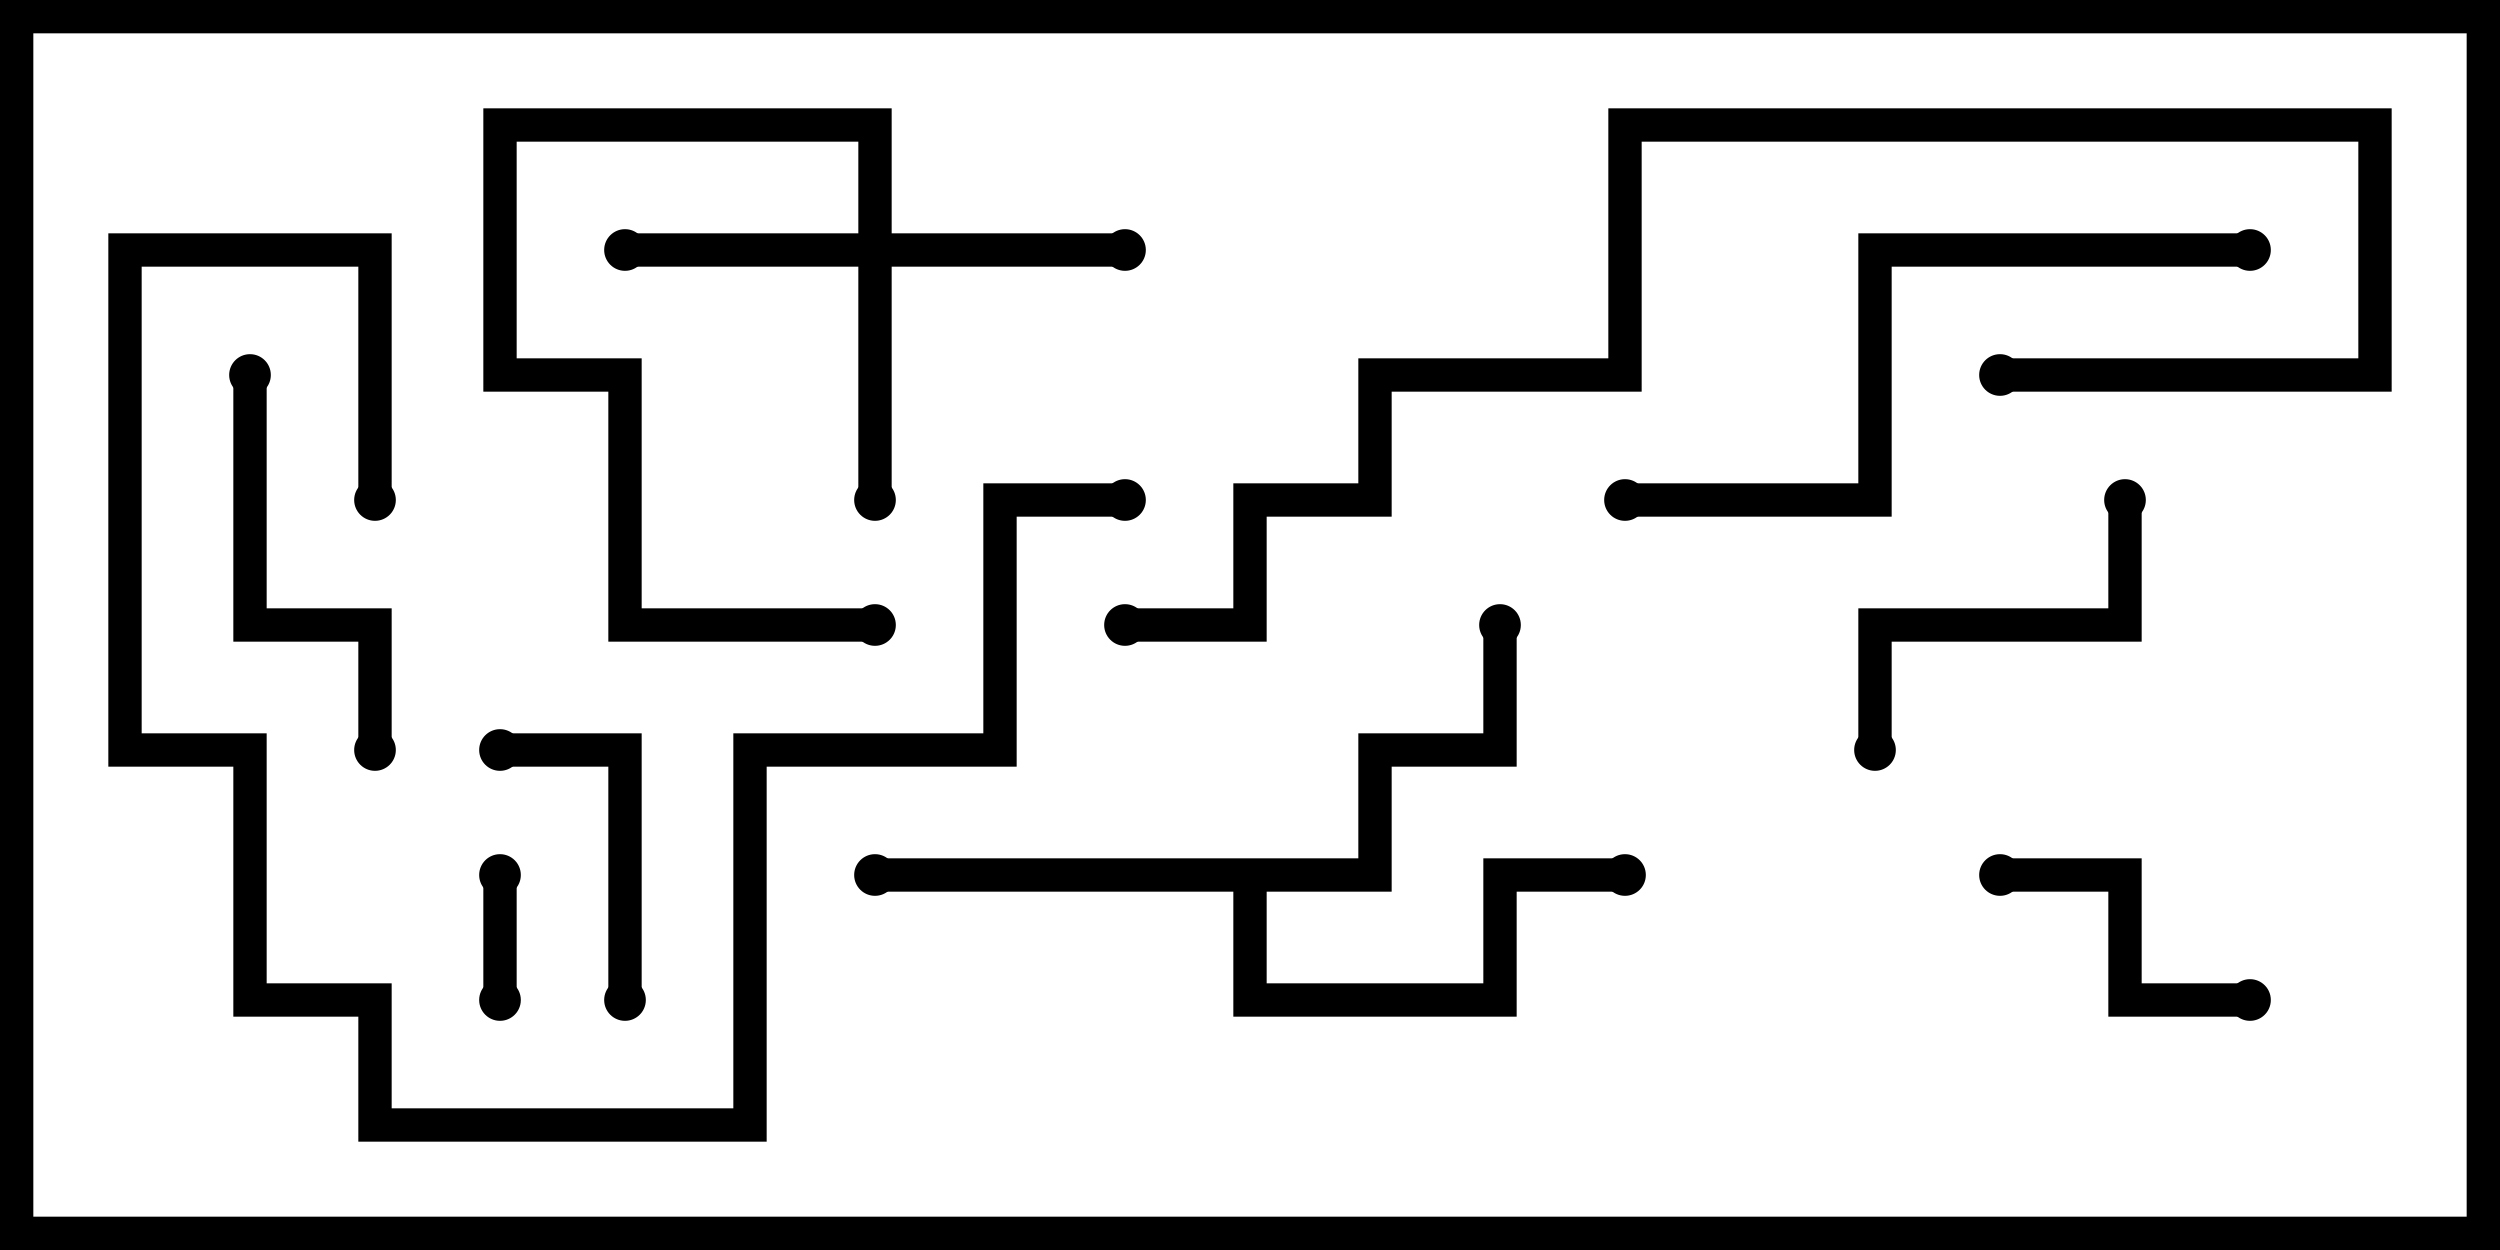 <svg version="1.1" width="30" height="15" xmlns="http://www.w3.org/2000/svg"><path d="M16.3,10.3L16.3,8.8L17.8,8.8L17.8,7.5L18.2,7.5L18.2,9.2L16.7,9.2L16.7,10.7L15.2,10.7L15.2,11.8L17.8,11.8L17.8,10.3L19.5,10.3L19.5,10.7L18.2,10.7L18.2,12.2L14.8,12.2L14.8,10.7L10.5,10.7L10.5,10.3z" stroke="none"/><path d="M10.3,2.8L10.3,1.7L6.2,1.7L6.2,4.3L7.7,4.3L7.7,7.3L10.5,7.3L10.5,7.7L7.3,7.7L7.3,4.7L5.8,4.7L5.8,1.3L10.7,1.3L10.7,2.8L13.5,2.8L13.5,3.2L10.7,3.2L10.7,6L10.3,6L10.3,3.2L7.5,3.2L7.5,2.8z" stroke="none"/><path d="M5.8,10.5L6.2,10.5L6.2,12L5.8,12z" stroke="none"/><path d="M6,9.2L6,8.8L7.7,8.8L7.7,12L7.3,12L7.3,9.2z" stroke="none"/><path d="M24,10.7L24,10.3L25.7,10.3L25.7,11.8L27,11.8L27,12.2L25.3,12.2L25.3,10.7z" stroke="none"/><path d="M25.3,6L25.7,6L25.7,7.7L22.7,7.7L22.7,9L22.3,9L22.3,7.3L25.3,7.3z" stroke="none"/><path d="M4.7,9L4.3,9L4.3,7.7L2.8,7.7L2.8,4.5L3.2,4.5L3.2,7.3L4.7,7.3z" stroke="none"/><path d="M19.5,6.2L19.5,5.8L22.3,5.8L22.3,2.8L27,2.8L27,3.2L22.7,3.2L22.7,6.2z" stroke="none"/><path d="M13.5,5.8L13.5,6.2L12.2,6.2L12.2,9.2L9.2,9.2L9.2,13.7L4.3,13.7L4.3,12.2L2.8,12.2L2.8,9.2L1.3,9.2L1.3,2.8L4.7,2.8L4.7,6L4.3,6L4.3,3.2L1.7,3.2L1.7,8.8L3.2,8.8L3.2,11.8L4.7,11.8L4.7,13.3L8.8,13.3L8.8,8.8L11.8,8.8L11.8,5.8z" stroke="none"/><path d="M24,4.7L24,4.3L28.3,4.3L28.3,1.7L19.7,1.7L19.7,4.7L16.7,4.7L16.7,6.2L15.2,6.2L15.2,7.7L13.5,7.7L13.5,7.3L14.8,7.3L14.8,5.8L16.3,5.8L16.3,4.3L19.3,4.3L19.3,1.3L28.7,1.3L28.7,4.7z" stroke="none"/><circle cx="18" cy="7.5" r="0.25" stroke-width="0" fill="#000" /><circle cx="10.5" cy="10.5" r="0.25" stroke-width="0" fill="#000" /><circle cx="19.5" cy="10.5" r="0.25" stroke-width="0" fill="#000" /><circle cx="10.5" cy="6" r="0.25" stroke-width="0" fill="#000" /><circle cx="7.5" cy="3" r="0.25" stroke-width="0" fill="#000" /><circle cx="13.5" cy="3" r="0.25" stroke-width="0" fill="#000" /><circle cx="10.5" cy="7.5" r="0.25" stroke-width="0" fill="#000" /><circle cx="6" cy="10.5" r="0.25" stroke-width="0" fill="#000" /><circle cx="6" cy="12" r="0.25" stroke-width="0" fill="#000" /><circle cx="6" cy="9" r="0.25" stroke-width="0" fill="#000" /><circle cx="7.5" cy="12" r="0.25" stroke-width="0" fill="#000" /><circle cx="24" cy="10.5" r="0.25" stroke-width="0" fill="#000" /><circle cx="27" cy="12" r="0.25" stroke-width="0" fill="#000" /><circle cx="25.5" cy="6" r="0.25" stroke-width="0" fill="#000" /><circle cx="22.5" cy="9" r="0.25" stroke-width="0" fill="#000" /><circle cx="4.5" cy="9" r="0.25" stroke-width="0" fill="#000" /><circle cx="3" cy="4.5" r="0.25" stroke-width="0" fill="#000" /><circle cx="19.5" cy="6" r="0.25" stroke-width="0" fill="#000" /><circle cx="27" cy="3" r="0.25" stroke-width="0" fill="#000" /><circle cx="13.5" cy="6" r="0.25" stroke-width="0" fill="#000" /><circle cx="4.5" cy="6" r="0.25" stroke-width="0" fill="#000" /><circle cx="24" cy="4.5" r="0.25" stroke-width="0" fill="#000" /><circle cx="13.5" cy="7.5" r="0.25" stroke-width="0" fill="#000" /><rect x="0" y="0" width="30" height="15" stroke-width="0.8" stroke="#000" fill="none" /></svg>